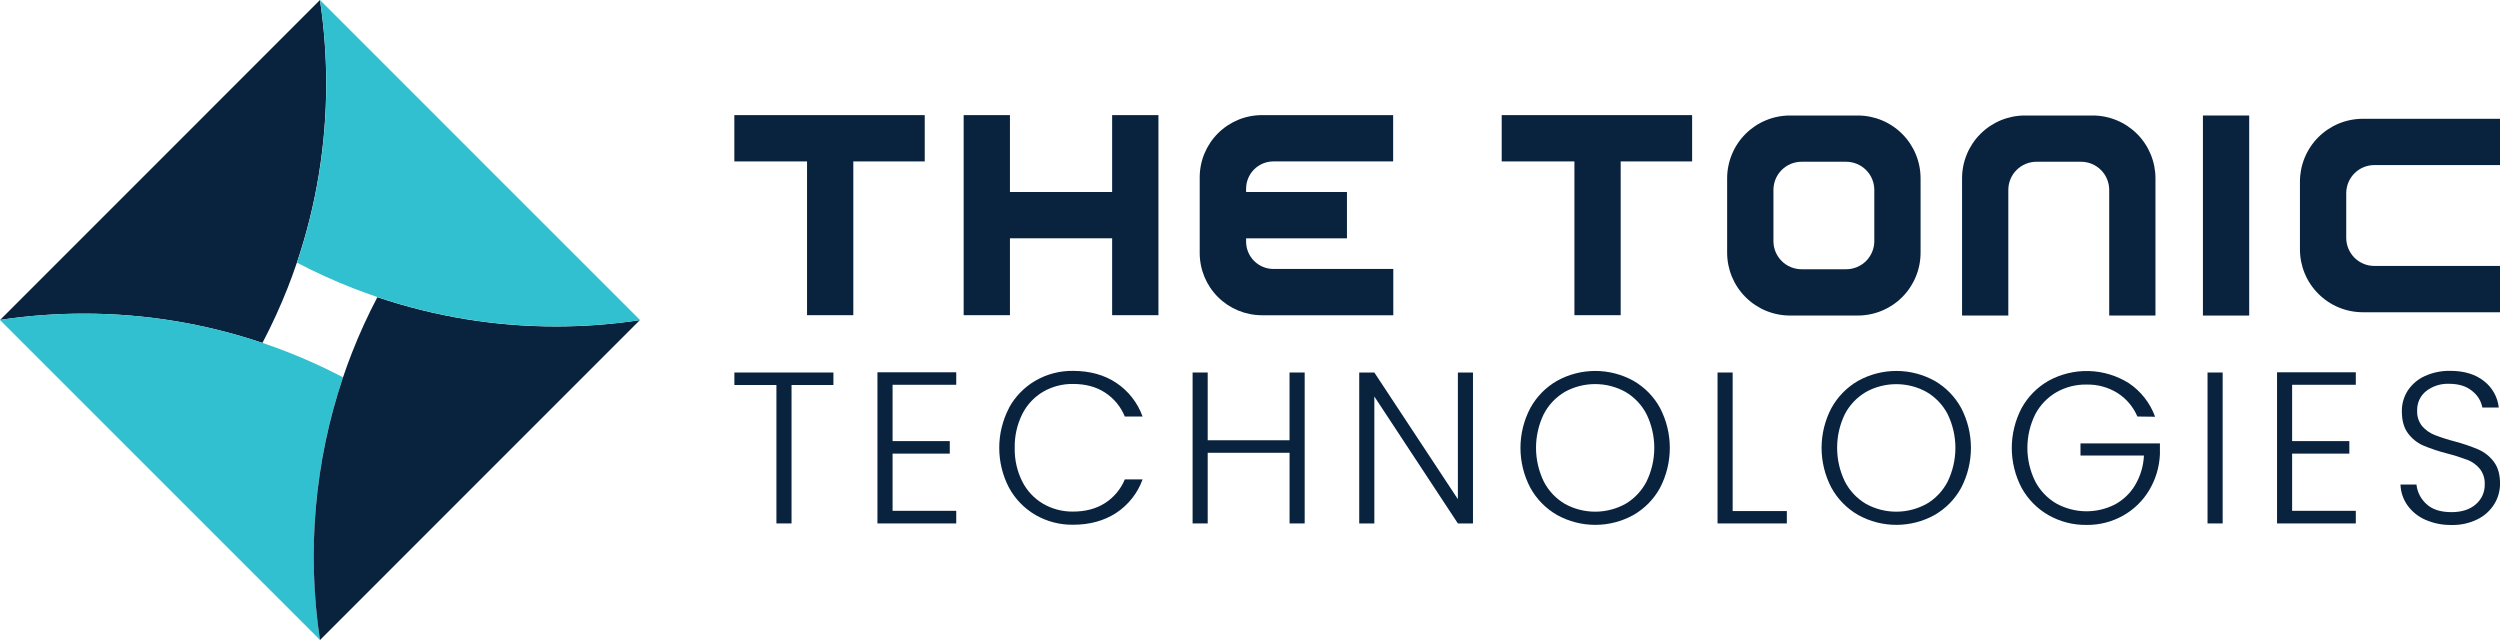 <svg width="125" height="32" viewBox="0 0 125 32" fill="none" xmlns="http://www.w3.org/2000/svg">
<g clip-path="url(#clip0_386_398)">
<path d="M41.671 18.625V19.25H39.577V26.172H38.821V19.25H36.719V18.625H41.671Z" fill="#09233F"/>
<path d="M44.629 19.239V22.055H47.489V22.681H44.629V25.541H47.812V26.172H43.872V18.614H47.812V19.239H44.629Z" fill="#09233F"/>
<path d="M50.445 20.4C50.754 19.831 51.213 19.358 51.773 19.033C52.343 18.704 52.992 18.535 53.65 18.544C54.492 18.544 55.214 18.744 55.814 19.143C56.422 19.549 56.883 20.139 57.129 20.826H56.24C56.041 20.336 55.696 19.918 55.253 19.63C54.811 19.341 54.277 19.197 53.65 19.198C53.126 19.19 52.609 19.325 52.155 19.588C51.708 19.852 51.347 20.239 51.114 20.704C50.853 21.228 50.724 21.808 50.736 22.393C50.723 22.977 50.853 23.555 51.114 24.077C51.347 24.539 51.709 24.925 52.155 25.188C52.609 25.451 53.126 25.586 53.65 25.579C54.276 25.579 54.81 25.437 55.253 25.153C55.695 24.869 56.039 24.457 56.24 23.971H57.129C56.882 24.657 56.42 25.243 55.812 25.644C55.207 26.039 54.487 26.237 53.653 26.237C52.995 26.246 52.346 26.077 51.775 25.749C51.216 25.423 50.757 24.95 50.448 24.381C50.129 23.767 49.962 23.085 49.962 22.393C49.962 21.7 50.129 21.018 50.448 20.404L50.445 20.4Z" fill="#09233F"/>
<path d="M65.234 18.625V26.172H64.478V22.639H60.385V26.172H59.63V18.625H60.385V22.013H64.476V18.625H65.234Z" fill="#09233F"/>
<path d="M73.649 26.172H72.894L68.717 19.825V26.172H67.961V18.625H68.717L72.894 24.959V18.625H73.649V26.172Z" fill="#09233F"/>
<path d="M77.858 25.753C77.293 25.43 76.828 24.957 76.515 24.386C76.192 23.772 76.023 23.089 76.023 22.395C76.023 21.701 76.192 21.018 76.515 20.404C76.828 19.833 77.293 19.36 77.858 19.037C78.442 18.715 79.097 18.547 79.763 18.547C80.429 18.547 81.084 18.715 81.667 19.037C82.231 19.359 82.695 19.833 83.005 20.404C83.324 21.019 83.491 21.702 83.491 22.395C83.491 23.088 83.324 23.771 83.005 24.386C82.695 24.957 82.231 25.431 81.667 25.753C81.084 26.075 80.429 26.243 79.763 26.243C79.097 26.243 78.442 26.075 77.858 25.753ZM81.269 25.197C81.719 24.932 82.085 24.545 82.324 24.081C82.581 23.555 82.714 22.977 82.714 22.392C82.714 21.807 82.581 21.23 82.324 20.704C82.084 20.241 81.717 19.855 81.267 19.592C80.804 19.337 80.284 19.204 79.756 19.204C79.228 19.204 78.708 19.337 78.245 19.592C77.795 19.856 77.429 20.241 77.189 20.704C76.934 21.229 76.801 21.806 76.801 22.39C76.801 22.974 76.934 23.551 77.189 24.077C77.428 24.543 77.795 24.931 78.247 25.196C78.71 25.451 79.23 25.584 79.758 25.584C80.286 25.584 80.806 25.451 81.269 25.196V25.197Z" fill="#09233F"/>
<path d="M86.633 25.553H89.342V26.172H85.877V18.625H86.633V25.553Z" fill="#09233F"/>
<path d="M92.914 25.753C92.349 25.43 91.884 24.957 91.57 24.386C91.248 23.772 91.079 23.089 91.079 22.395C91.079 21.701 91.248 21.018 91.57 20.404C91.884 19.833 92.349 19.36 92.914 19.037C93.497 18.715 94.152 18.547 94.818 18.547C95.484 18.547 96.139 18.715 96.723 19.037C97.287 19.359 97.75 19.833 98.061 20.404C98.38 21.019 98.547 21.702 98.547 22.395C98.547 23.088 98.38 23.771 98.061 24.386C97.75 24.957 97.287 25.431 96.723 25.753C96.139 26.075 95.484 26.243 94.818 26.243C94.152 26.243 93.497 26.075 92.914 25.753ZM96.324 25.197C96.776 24.933 97.142 24.546 97.382 24.081C97.638 23.555 97.77 22.978 97.77 22.394C97.77 21.81 97.638 21.233 97.382 20.707C97.141 20.244 96.775 19.859 96.324 19.596C95.862 19.341 95.342 19.208 94.814 19.208C94.285 19.208 93.766 19.341 93.303 19.596C92.853 19.858 92.486 20.242 92.244 20.704C91.988 21.229 91.856 21.806 91.856 22.39C91.856 22.974 91.988 23.551 92.244 24.077C92.484 24.543 92.851 24.931 93.303 25.196C93.766 25.451 94.285 25.584 94.814 25.584C95.342 25.584 95.862 25.451 96.324 25.196V25.197Z" fill="#09233F"/>
<path d="M106.869 20.826C106.665 20.345 106.321 19.936 105.881 19.654C105.413 19.362 104.87 19.214 104.318 19.228C103.789 19.22 103.267 19.355 102.808 19.619C102.361 19.882 101.997 20.265 101.758 20.724C101.502 21.244 101.369 21.815 101.369 22.394C101.369 22.973 101.502 23.544 101.758 24.064C101.998 24.527 102.365 24.912 102.815 25.175C103.263 25.422 103.764 25.555 104.274 25.564C104.785 25.572 105.29 25.456 105.745 25.224C106.166 24.997 106.517 24.66 106.76 24.248C107.024 23.8 107.174 23.294 107.197 22.775H104.024V22.169H107.996V22.719C107.968 23.354 107.783 23.971 107.456 24.516C107.139 25.044 106.69 25.481 106.152 25.782C105.594 26.095 104.963 26.255 104.322 26.246C103.657 26.255 103.001 26.086 102.423 25.757C101.858 25.434 101.393 24.961 101.079 24.39C100.757 23.776 100.589 23.093 100.589 22.399C100.589 21.705 100.757 21.022 101.079 20.408C101.393 19.837 101.858 19.364 102.423 19.041C103.042 18.701 103.74 18.532 104.446 18.552C105.151 18.572 105.839 18.78 106.438 19.155C107.045 19.561 107.506 20.15 107.755 20.837L106.869 20.826Z" fill="#09233F"/>
<path d="M111.133 18.625V26.172H110.377V18.625H111.133Z" fill="#09233F"/>
<path d="M114.606 19.239V22.055H117.467V22.681H114.606V25.541H117.79V26.172H113.852V18.614H117.79V19.239H114.606Z" fill="#09233F"/>
<path d="M121.261 25.985C120.904 25.829 120.596 25.579 120.37 25.262C120.156 24.958 120.036 24.598 120.024 24.226H120.823C120.862 24.597 121.036 24.941 121.312 25.192C121.599 25.469 122.02 25.607 122.574 25.607C123.085 25.607 123.49 25.477 123.789 25.216C123.933 25.094 124.048 24.94 124.126 24.768C124.203 24.595 124.241 24.407 124.236 24.218C124.25 23.936 124.162 23.659 123.988 23.437C123.824 23.239 123.612 23.087 123.373 22.994C123.041 22.869 122.702 22.762 122.358 22.675C121.95 22.571 121.55 22.438 121.161 22.276C120.861 22.143 120.601 21.935 120.405 21.672C120.196 21.399 120.092 21.028 120.093 20.56C120.088 20.191 120.193 19.828 120.395 19.519C120.606 19.204 120.901 18.956 121.247 18.801C121.644 18.622 122.075 18.534 122.51 18.542C123.208 18.542 123.771 18.713 124.199 19.054C124.405 19.213 124.577 19.412 124.704 19.64C124.831 19.867 124.911 20.117 124.938 20.376H124.118C124.056 20.048 123.875 19.755 123.61 19.551C123.323 19.31 122.935 19.189 122.445 19.19C122.037 19.175 121.636 19.302 121.312 19.551C121.163 19.668 121.045 19.819 120.966 19.99C120.888 20.162 120.851 20.35 120.858 20.538C120.845 20.816 120.934 21.088 121.106 21.305C121.274 21.501 121.488 21.653 121.728 21.747C122.057 21.875 122.394 21.983 122.736 22.071C123.141 22.178 123.538 22.314 123.924 22.476C124.227 22.61 124.491 22.82 124.689 23.085C124.898 23.359 125.003 23.726 125.003 24.187C125.002 24.54 124.906 24.887 124.723 25.19C124.523 25.518 124.235 25.784 123.892 25.956C123.483 26.161 123.031 26.261 122.574 26.249C122.122 26.257 121.674 26.167 121.261 25.985Z" fill="#09233F"/>
<path d="M84.606 5.756V8.071H81.034V15.759H78.721V8.071H75.085V5.756H84.606Z" fill="#09233F"/>
<path d="M46.237 5.756V8.071H42.666V15.759H40.352V8.071H36.717V5.756H46.237Z" fill="#09233F"/>
<path d="M86.357 8.916V12.635C86.357 13.469 86.688 14.268 87.278 14.857C87.867 15.446 88.666 15.777 89.499 15.777H92.888C93.721 15.777 94.52 15.446 95.109 14.857C95.698 14.268 96.029 13.469 96.029 12.635V8.916C96.029 8.082 95.698 7.284 95.109 6.695C94.52 6.106 93.721 5.775 92.888 5.775H89.499C89.087 5.775 88.678 5.856 88.297 6.014C87.916 6.171 87.569 6.403 87.278 6.694C86.986 6.986 86.754 7.332 86.597 7.713C86.439 8.095 86.357 8.503 86.357 8.916ZM92.314 13.462H90.077C89.893 13.462 89.71 13.426 89.539 13.355C89.369 13.285 89.214 13.181 89.084 13.051C88.953 12.92 88.85 12.765 88.779 12.595C88.708 12.424 88.672 12.242 88.672 12.057V9.495C88.672 9.122 88.82 8.764 89.083 8.501C89.347 8.237 89.704 8.089 90.077 8.088H92.31C92.682 8.089 93.04 8.237 93.303 8.501C93.567 8.764 93.715 9.122 93.715 9.495V12.057C93.715 12.43 93.567 12.787 93.303 13.051C93.04 13.314 92.682 13.462 92.31 13.462H92.314Z" fill="#09233F"/>
<path d="M112.46 5.775H110.146V15.778H112.46V5.775Z" fill="#09233F"/>
<path d="M107.773 8.916V15.777H105.46V9.495C105.46 9.122 105.312 8.764 105.048 8.5C104.784 8.237 104.427 8.088 104.054 8.088H101.822C101.449 8.088 101.092 8.237 100.828 8.5C100.564 8.764 100.416 9.122 100.416 9.495V15.777H98.103V8.916C98.103 8.083 98.433 7.284 99.022 6.695C99.611 6.106 100.41 5.775 101.243 5.775H104.632C105.044 5.775 105.453 5.856 105.834 6.014C106.215 6.171 106.561 6.403 106.853 6.694C107.145 6.986 107.376 7.332 107.534 7.713C107.692 8.095 107.773 8.503 107.773 8.916Z" fill="#09233F"/>
<path d="M118.139 5.94H125V8.254H118.717C118.344 8.254 117.987 8.402 117.723 8.666C117.46 8.93 117.312 9.287 117.312 9.66V11.892C117.312 12.265 117.46 12.622 117.723 12.886C117.987 13.149 118.344 13.297 118.717 13.297H125V15.612H118.139C117.306 15.612 116.507 15.28 115.918 14.691C115.328 14.102 114.997 13.303 114.997 12.47V9.083C114.997 8.67 115.078 8.261 115.236 7.88C115.394 7.499 115.625 7.152 115.917 6.86C116.209 6.569 116.555 6.337 116.936 6.179C117.317 6.021 117.726 5.94 118.139 5.94Z" fill="#09233F"/>
<path d="M62.305 9.435V9.6H67.348V11.915H62.305V12.081C62.305 12.443 62.449 12.791 62.705 13.047C62.962 13.304 63.309 13.448 63.672 13.448H69.665V15.762H63.096C62.271 15.762 61.48 15.434 60.896 14.851C60.313 14.268 59.985 13.477 59.985 12.652V8.867C59.985 8.042 60.313 7.251 60.896 6.667C61.48 6.084 62.271 5.756 63.096 5.756H69.657V8.071H63.664C63.303 8.073 62.958 8.217 62.703 8.473C62.449 8.728 62.306 9.074 62.305 9.435Z" fill="#09233F"/>
<path d="M57.922 5.756V15.759H55.607V11.915H50.497V15.759H48.183V5.756H50.497V9.6H55.607V5.756H57.922Z" fill="#09233F"/>
<path d="M16.309 4.191C16.311 7.231 15.816 10.252 14.844 13.132C14.703 13.55 14.552 13.964 14.392 14.373C14.019 15.32 13.595 16.246 13.122 17.147C10.24 16.174 7.218 15.679 4.177 15.682C2.781 15.682 1.387 15.786 0.007 15.994L8.015 7.986L15.998 0C16.206 1.388 16.31 2.788 16.309 4.191Z" fill="#09233F"/>
<path d="M15.688 27.809C15.687 29.211 15.792 30.611 16.001 31.997L0 16L0.007 15.994C1.39 15.785 2.786 15.681 4.185 15.682C7.226 15.679 10.248 16.174 13.13 17.147C13.546 17.286 13.958 17.436 14.365 17.596C15.316 17.968 16.246 18.391 17.15 18.866C16.178 21.747 15.684 24.768 15.688 27.809Z" fill="#30C0CF"/>
<path d="M31.992 16.007L23.984 24.015L15.999 32.002C15.335 27.597 15.729 23.097 17.148 18.875C17.289 18.456 17.439 18.042 17.6 17.633C17.971 16.686 18.395 15.759 18.869 14.859C21.751 15.832 24.772 16.327 27.814 16.324C29.212 16.323 30.609 16.217 31.992 16.007Z" fill="#09233F"/>
<path d="M31.999 16L31.992 16.007C30.609 16.215 29.212 16.319 27.814 16.318C24.772 16.321 21.751 15.826 18.869 14.853C18.452 14.712 18.042 14.56 17.635 14.403C16.684 14.031 15.754 13.607 14.85 13.133C15.822 10.253 16.317 7.232 16.314 4.192C16.314 2.789 16.208 1.388 15.998 0L23.979 7.982L24.015 8.019L31.999 16Z" fill="#30C0CF"/>
</g>
<defs>
<clipPath id="clip0_386_398">
<rect width="125" height="31.999" fill="white" transform="translate(0 0)"/>
</clipPath>
</defs>
</svg>
